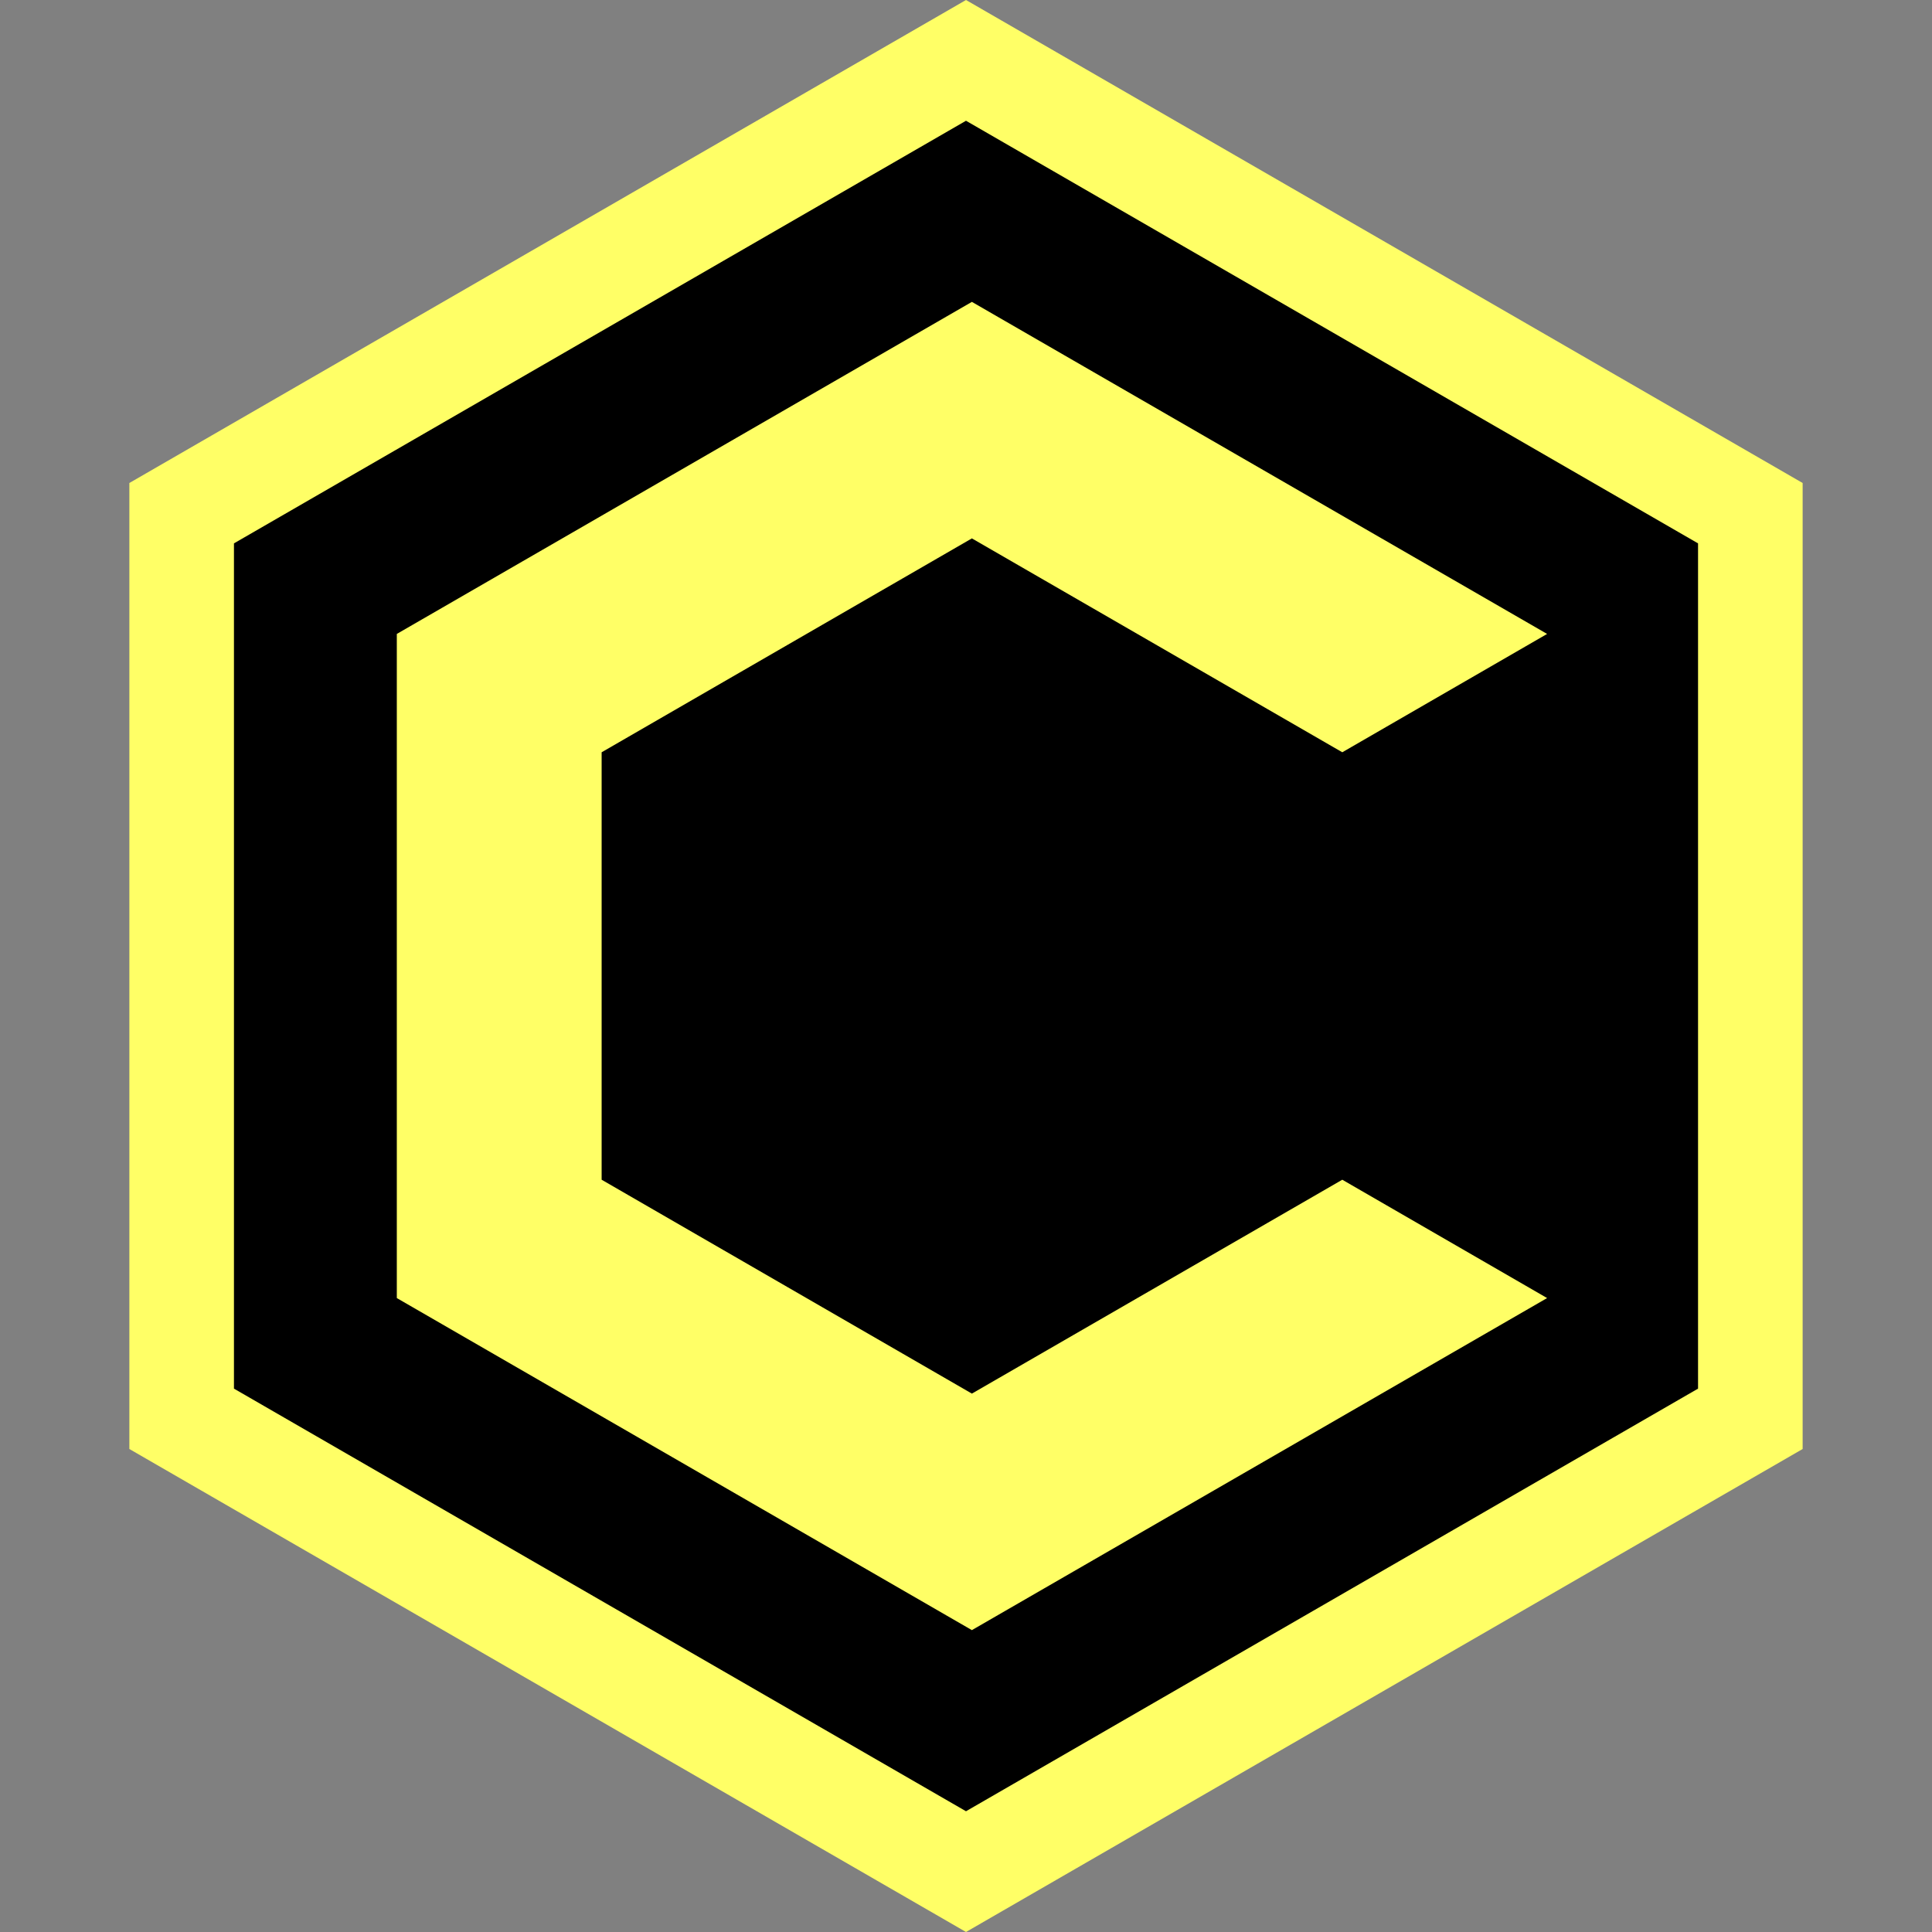 <?xml version="1.0" encoding="utf-8"?>
<!-- Generator: Adobe Illustrator 25.0.0, SVG Export Plug-In . SVG Version: 6.00 Build 0)  -->
<svg version="1.1" id="redefine-favicon" xmlns="http://www.w3.org/2000/svg" xmlns:xlink="http://www.w3.org/1999/xlink" x="0px" y="0px"
	 viewBox="0 0 128 128" style="enable-background:new 0 0 128 128;" xml:space="preserve">
<rect x="0" y="0" width="128" height="128" fill="#808080" stroke="none"/>
<style type="text/css">
	.st0{fill:#FFFF66;}
	.st1{fill:none;stroke:#FFFF66;stroke-width:0.73;stroke-miterlimit:10;}
	.st2{fill:none;stroke:#FFFF66;stroke-width:0.47;stroke-miterlimit:10;}
</style>
<polygon class="st0" points="119.43,96 119.43,32 64,0 8.57,32 8.57,96 64,128 "/>
<path d="M64,120L15.5,92V36L64,8l48.5,28v56L64,120z"/>
<polygon class="st0" points="88.93,78.16 64.39,92.33 39.86,78.16 39.86,49.84 64.39,35.67 88.93,49.84 102.5,42 64.39,20 26.29,42 
	26.29,86 64.39,108 102.5,86 "/>
</svg>
